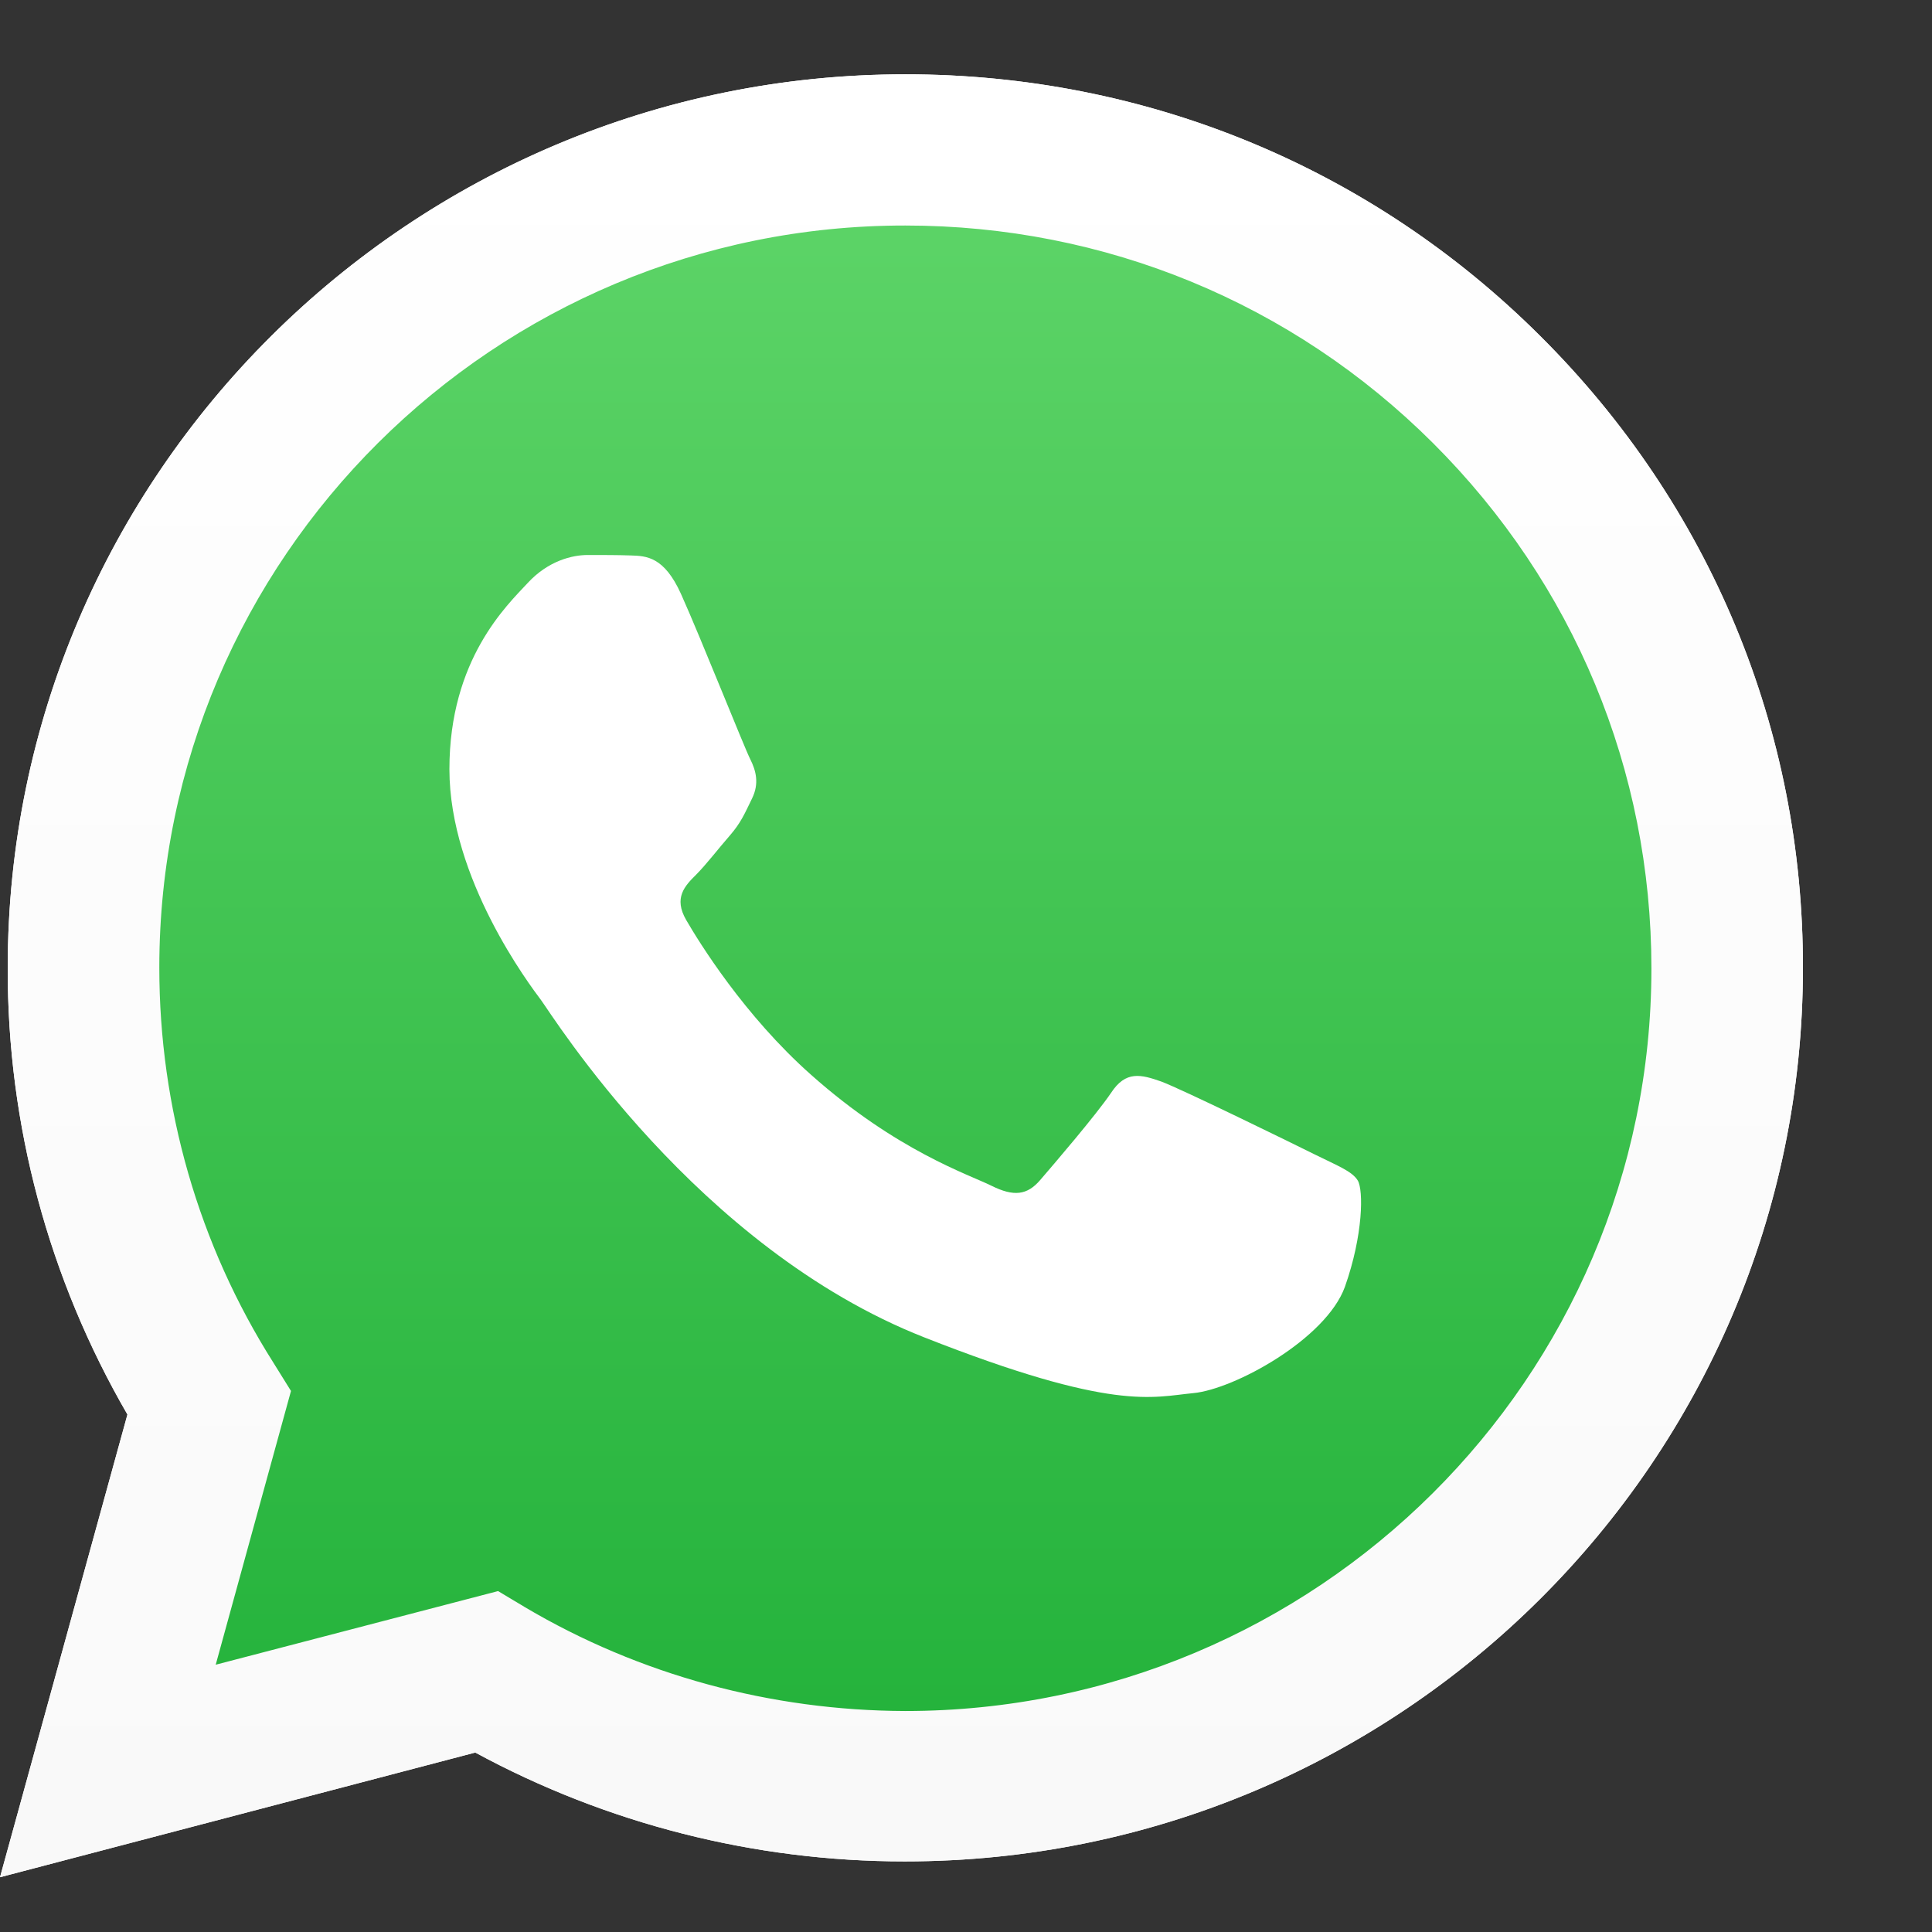 <svg id="wa"  viewBox="0 0 26 26" fill="none" xmlns="http://www.w3.org/2000/svg">
<rect x="0" y="0" width="26" height="26" fill="#333333" stroke="none"/>
<path d="M0 25.263L1.715 19.036C0.655 17.208 0.098 15.138 0.104 13.022C0.104 6.391 5.527 1 12.184 1C15.417 1 18.452 2.251 20.729 4.523C23.012 6.795 24.269 9.816 24.263 13.028C24.263 19.659 18.841 25.05 12.178 25.05H12.172C10.15 25.05 8.163 24.543 6.396 23.585L0 25.263ZM6.703 21.412L7.068 21.631C8.609 22.542 10.376 23.02 12.178 23.026H12.184C17.717 23.026 22.224 18.546 22.224 13.034C22.224 10.364 21.181 7.856 19.287 5.965C17.392 4.073 14.866 3.035 12.184 3.035C6.651 3.03 2.144 7.51 2.144 13.022C2.144 14.908 2.671 16.747 3.679 18.338L3.916 18.719L2.903 22.403L6.703 21.412Z" fill="white"/>
<path d="M0.423 24.843L2.08 18.828C1.054 17.07 0.516 15.069 0.516 13.028C0.521 6.628 5.753 1.421 12.184 1.421C15.306 1.421 18.232 2.632 20.434 4.823C22.635 7.014 23.846 9.932 23.846 13.034C23.846 19.434 18.609 24.641 12.184 24.641H12.178C10.226 24.641 8.308 24.151 6.605 23.228L0.423 24.843Z" fill="url(#paint0_linear_593_183)"/>
<path d="M0 25.263L1.715 19.036C0.655 17.208 0.098 15.138 0.104 13.022C0.104 6.391 5.527 1 12.184 1C15.417 1 18.452 2.251 20.729 4.523C23.012 6.795 24.269 9.816 24.263 13.028C24.263 19.659 18.841 25.05 12.178 25.05H12.172C10.15 25.05 8.163 24.543 6.396 23.585L0 25.263ZM6.703 21.412L7.068 21.631C8.609 22.542 10.376 23.02 12.178 23.026H12.184C17.717 23.026 22.224 18.546 22.224 13.034C22.224 10.364 21.181 7.856 19.287 5.965C17.392 4.073 14.866 3.035 12.184 3.035C6.651 3.03 2.144 7.51 2.144 13.022C2.144 14.908 2.671 16.747 3.679 18.338L3.916 18.719L2.903 22.403L6.703 21.412Z" fill="url(#paint1_linear_593_183)"/>
<path fill-rule="evenodd" clip-rule="evenodd" d="M9.165 7.994C8.939 7.493 8.702 7.481 8.487 7.475C8.314 7.469 8.111 7.469 7.908 7.469C7.705 7.469 7.381 7.544 7.103 7.844C6.825 8.144 6.048 8.871 6.048 10.352C6.048 11.829 7.132 13.259 7.282 13.46C7.433 13.662 9.374 16.793 12.439 17.998C14.988 19.002 15.509 18.8 16.06 18.748C16.61 18.696 17.844 18.021 18.099 17.318C18.348 16.614 18.348 16.015 18.273 15.888C18.197 15.761 17.995 15.686 17.693 15.536C17.392 15.386 15.909 14.66 15.631 14.556C15.353 14.458 15.15 14.406 14.953 14.706C14.75 15.006 14.171 15.68 13.997 15.882C13.823 16.084 13.644 16.107 13.342 15.957C13.041 15.807 12.068 15.49 10.915 14.464C10.017 13.668 9.409 12.682 9.235 12.382C9.061 12.082 9.217 11.921 9.368 11.771C9.501 11.638 9.669 11.419 9.82 11.246C9.971 11.073 10.023 10.946 10.121 10.745C10.22 10.543 10.173 10.37 10.098 10.22C10.023 10.076 9.432 8.588 9.165 7.994Z" fill="white"/>
<defs>
<linearGradient id="paint0_linear_593_183" x1="12.134" y1="24.841" x2="12.134" y2="1.42" gradientUnits="userSpaceOnUse">
<stop stop-color="#20B038"/>
<stop offset="1" stop-color="#60D66A"/>
</linearGradient>
<linearGradient id="paint1_linear_593_183" x1="12.134" y1="25.261" x2="12.134" y2="1" gradientUnits="userSpaceOnUse">
<stop stop-color="#F9F9F9"/>
<stop offset="1" stop-color="white"/>
</linearGradient>
</defs>
</svg>
